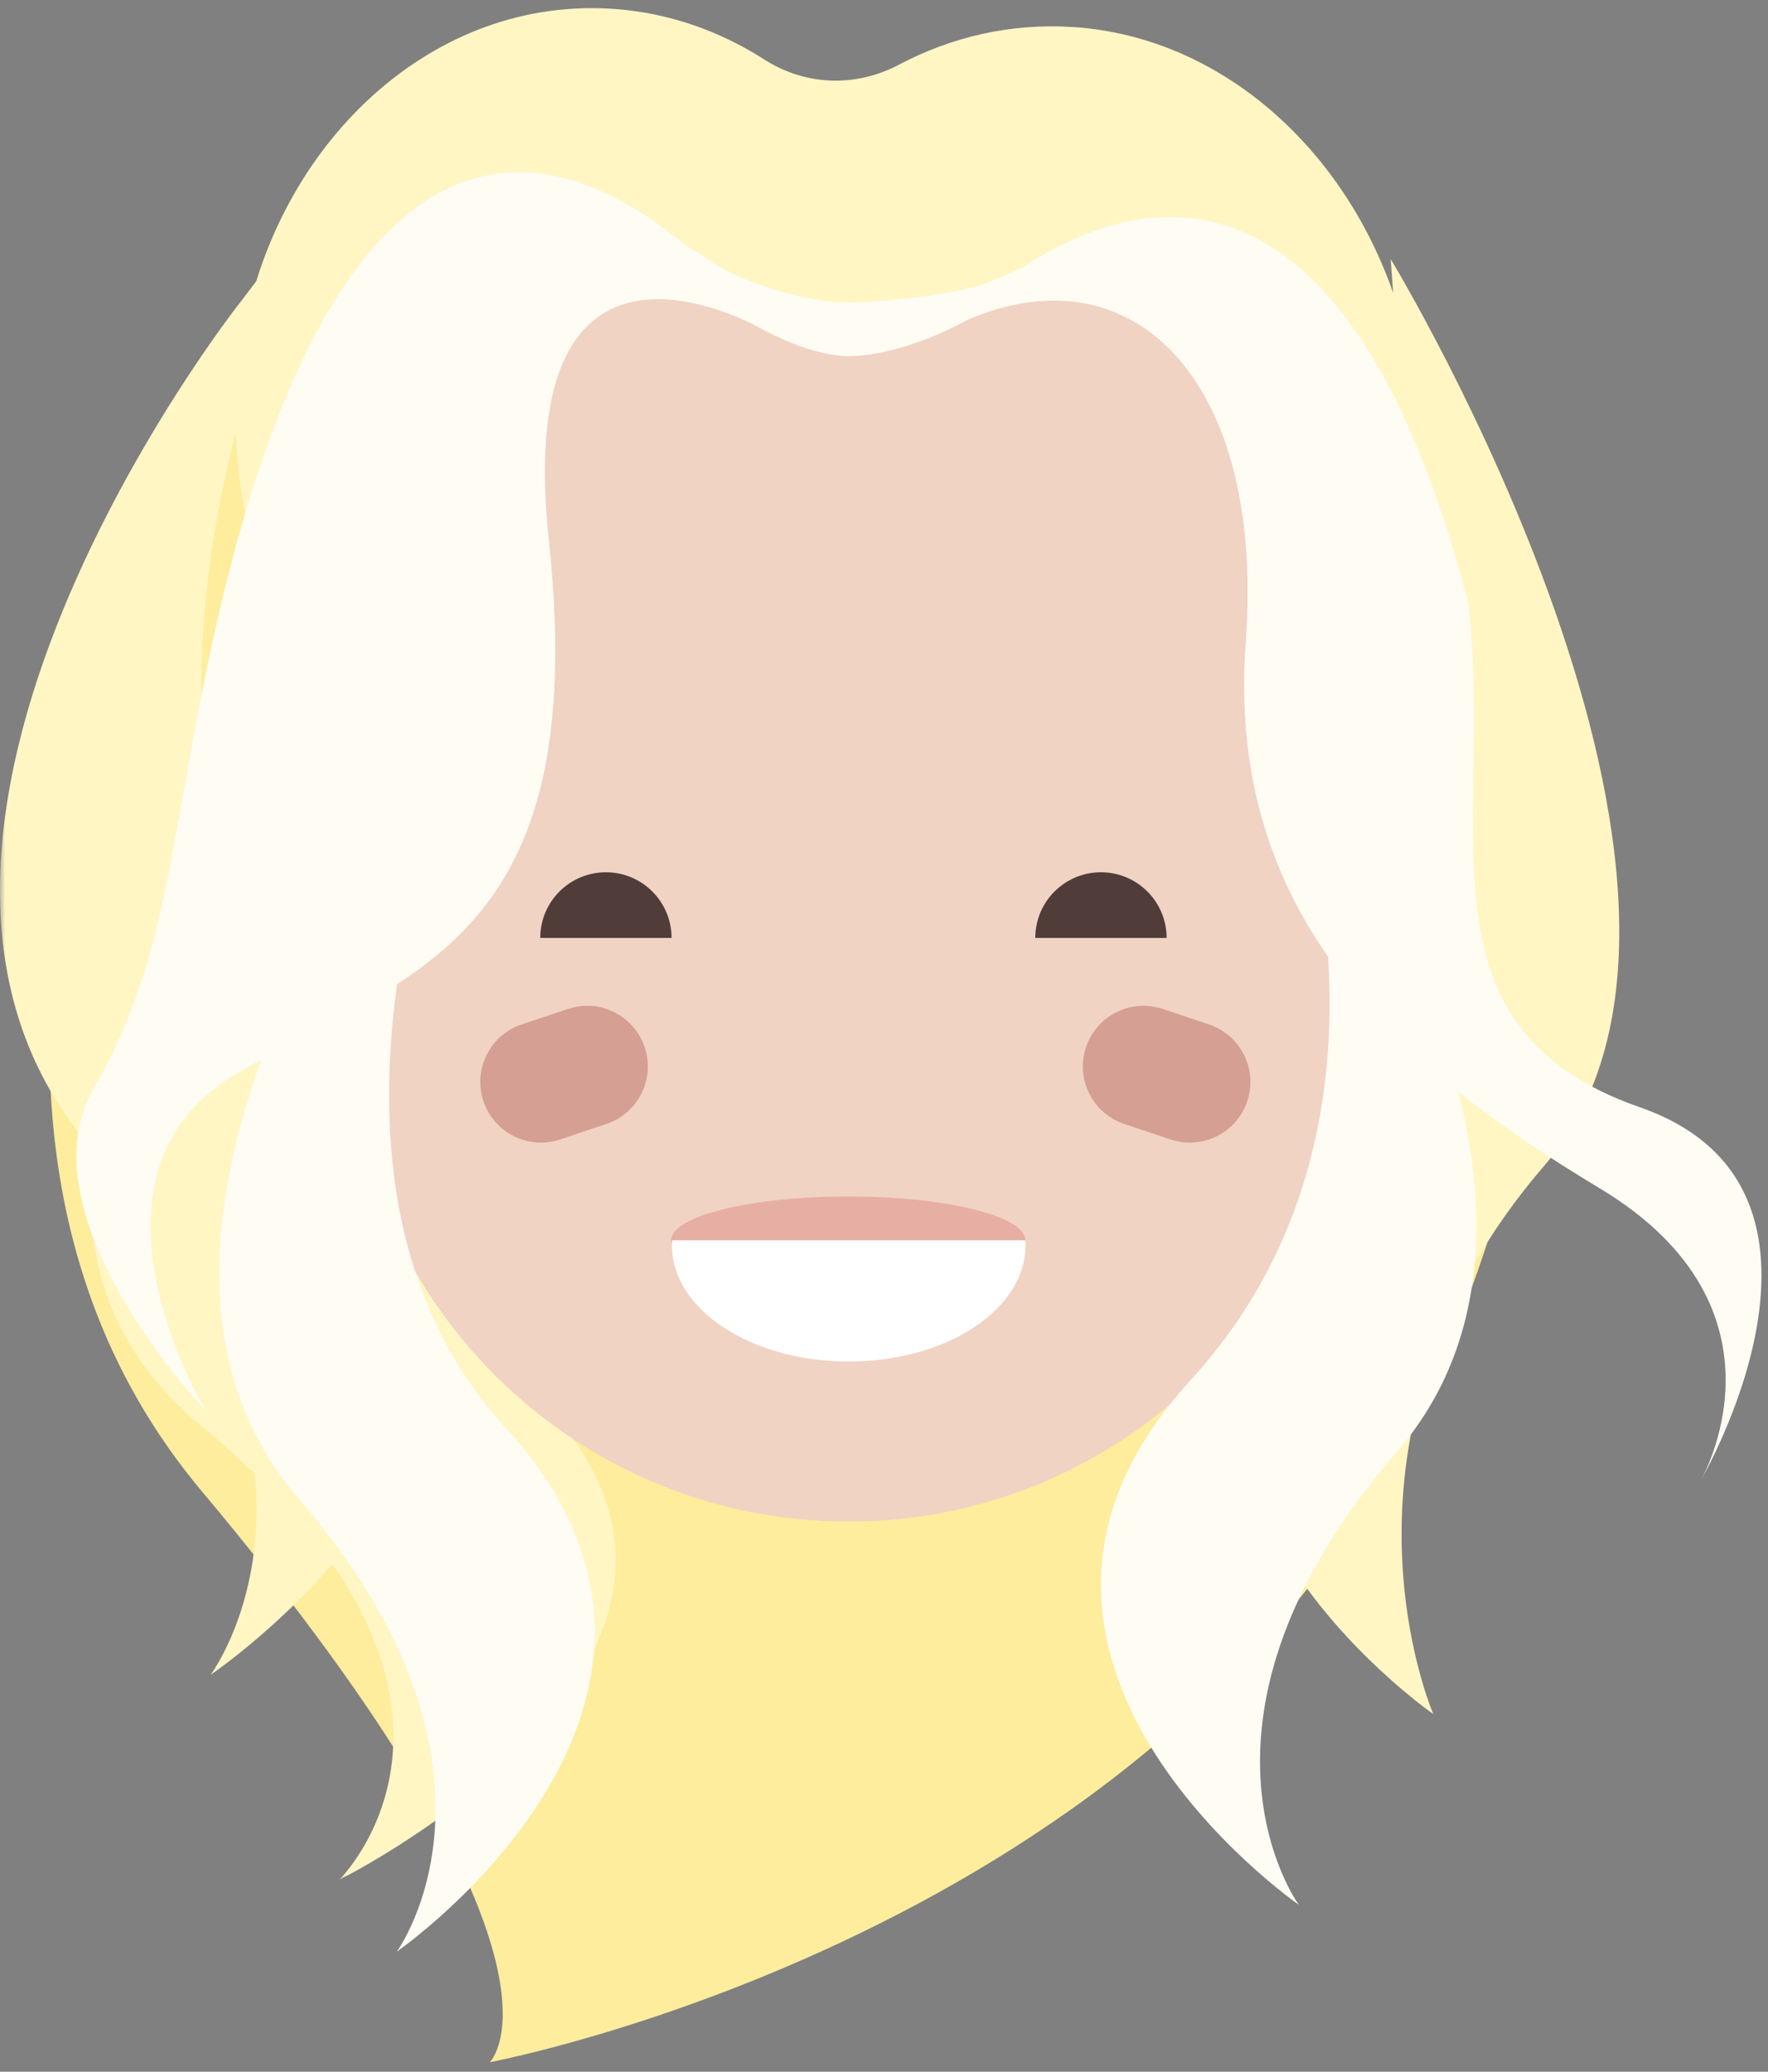 <?xml version="1.0" encoding="UTF-8" standalone="no"?>
<svg width="175px" height="205px" viewBox="0 0 175 205" version="1.1" xmlns="http://www.w3.org/2000/svg" xmlns:xlink="http://www.w3.org/1999/xlink">
    <rect x="0" y="0" width="175" height="205" fill="#808080" stroke="none"/>
    <!-- Generator: Sketch 39.1 (31720) - http://www.bohemiancoding.com/sketch -->
    <title>Group</title>
    <desc>Created with Sketch.</desc>
    <defs>
        <polygon id="path-1" points="0 0.45 0 167.008 175 167.008 175 0.45 1.5015177e-20 0.45"></polygon>
    </defs>
    <g id="Page-1" stroke="none" stroke-width="1" fill="none" fill-rule="evenodd">
        <g id="Group">
            <path d="M29.953,26.883 C29.953,26.883 -19.026,101.063 19.974,147.563 C58.974,194.063 48.474,204.063 48.474,204.063 C48.474,204.063 115.474,191.563 140.502,139.563 C155.801,107.776 159.974,71.063 132.077,26.883 L29.953,26.883" id="Fill-47" fill="#FDED9D"></path>
            <g id="Group-75" transform="translate(0, 19)">
                <mask id="mask-2" fill="white">
                    <use xlink:href="#path-1"></use>
                </mask>
                <g id="Clip-72"></g>
                <path d="M36.8,49.73 C36.8,49.73 -12.207,95.508 20,122.174 C52.207,148.841 33.58,167.008 33.58,167.008 C33.58,167.008 83.402,142.335 48.571,115.124 C13.739,87.912 46.428,40.451 46.428,40.451 L36.8,49.73" id="Fill-73" fill="#FFF6C4" mask="url(#mask-2)"></path>
                <path d="M23.578,11.175 C23.578,11.175 -18.041,64.087 9.31,94.909 C36.662,125.731 20.843,146.729 20.843,146.729 C20.843,146.729 63.154,118.212 33.574,86.759 C3.993,55.307 31.754,0.45 31.754,0.45 L23.578,11.175" id="Fill-74" fill="#FFF6C4" mask="url(#mask-2)"></path>
            </g>
            <path d="M137.658,25.648 C137.658,25.648 175.945,88.64 152.891,115.307 C129.838,141.973 141.872,169.612 141.872,169.612 C141.872,169.612 106.209,144.94 131.142,117.728 C156.074,90.516 139.566,52.334 139.566,52.334 L137.658,25.648" id="Fill-76" fill="#FFF6C4"></path>
            <path d="M106.103,2.668 C99.975,2.291 94.157,3.667 88.99,6.396 C84.714,8.654 79.749,8.512 75.636,5.881 C70.114,2.35 63.684,0.478 56.85,0.854 C39.154,1.826 24.628,18.186 23.414,38.557 C21.999,62.29 38.283,82.048 58.572,82.048 C66.108,82.048 73.086,79.313 78.816,74.67 C85.364,81.977 94.281,86.481 104.115,86.481 C125.059,86.481 141.87,66.086 140.413,41.588 C139.168,20.645 124.291,3.784 106.103,2.668" id="Fill-77" fill="#FFF6C4"></path>
            <path d="M105.319,24.392 C100.249,28.002 93.67,30.188 86.474,30.188 C78.397,30.188 71.094,27.439 65.836,23.007 C47.474,30.245 34.474,48.13 34.474,69.063 L34.474,101.063 C34.474,128.401 56.635,150.563 83.974,150.563 C111.312,150.563 133.474,128.401 133.474,101.063 L133.474,69.063 C133.474,49.369 121.971,32.363 105.319,24.392" id="Fill-78" fill="#F0D3C3"></path>
            <path d="M53.474,92.813 C53.474,89.223 56.384,86.313 59.974,86.313 C63.563,86.313 66.474,89.223 66.474,92.813" id="Fill-79" fill="#503D3A"></path>
            <path d="M102.474,92.813 C102.474,89.223 105.384,86.313 108.974,86.313 C112.564,86.313 115.474,89.223 115.474,92.813" id="Fill-80" fill="#503D3A"></path>
            <path d="M115.861,112.751 L111.279,111.218 C108.136,110.167 106.441,106.767 107.492,103.625 C108.544,100.482 111.944,98.787 115.086,99.838 L119.668,101.371 C122.811,102.423 124.506,105.822 123.455,108.965 C122.404,112.107 119.004,113.803 115.861,112.751" id="Fill-81" fill="#D59F94"></path>
            <path d="M101.488,122.729 C101.488,120.336 93.642,118.396 83.964,118.396 C74.285,118.396 66.439,120.336 66.439,122.729 C66.439,125.123 74.285,127.063 83.964,127.063 C93.642,127.063 101.488,125.123 101.488,122.729" id="Fill-82" fill="#E7AEA4"></path>
            <path d="M126.249,71.202 C126.249,71.202 161.328,116.98 138.275,143.647 C115.221,170.313 128.554,188.48 128.554,188.48 C128.554,188.48 92.892,163.808 117.824,136.596 C142.756,109.384 126.249,71.202 126.249,71.202" id="Fill-83" fill="#FFFCF4"></path>
            <path d="M66.527,122.729 C66.517,122.895 66.508,123.062 66.508,123.229 C66.508,129.581 74.343,134.729 84.008,134.729 C93.673,134.729 101.508,129.581 101.508,123.229 C101.508,123.062 101.5,122.895 101.489,122.729 L66.527,122.729" id="Fill-84" fill="#FFFFFF"></path>
            <path d="M86.038,29.866 C80.988,30.284 76.21,28.782 72.065,26.883 C72.057,27.003 65.836,22.885 65.836,23.007 C65.836,27.425 77.41,35.243 84.038,35.243 C90.056,35.243 100.313,30.295 101.179,26.444 C97.039,28.496 94.986,29.124 86.038,29.866" id="Fill-85" fill="#FFFCF4"></path>
            <path d="M41.583,75.842 C41.583,75.842 6.503,121.619 29.557,148.286 C52.61,174.953 39.277,193.119 39.277,193.119 C39.277,193.119 74.94,168.447 50.007,141.235 C25.075,114.024 48.474,66.563 48.474,66.563 L41.583,75.842" id="Fill-86" fill="#FFFCF4"></path>
            <path d="M75.911,32.816 C75.911,32.816 42.224,-13.937 23.474,53.563 C16.709,78.353 17.954,92.785 9.334,107.563 C1.895,120.317 20.334,139.563 20.334,139.563 C20.334,139.563 6.328,116.295 23.328,106.295 C40.328,96.295 58.6,93.347 54.334,53.563 C50.474,17.563 75.911,32.816 75.911,32.816" id="Fill-87" fill="#FFFCF4"></path>
            <path d="M94.038,32.461 C94.038,32.461 128.355,-5.437 145.306,59.563 C147.973,81.229 139.306,101.563 162.306,109.563 C185.306,117.563 168.306,146.563 168.306,146.563 C168.306,146.563 178.306,129.563 158.306,117.563 C138.306,105.563 121.306,90.563 123.306,63.563 C125.306,36.563 111.145,23.732 94.038,32.461" id="Fill-88" fill="#FFFCF4"></path>
            <path d="M55.445,112.751 L60.027,111.218 C63.169,110.167 64.865,106.767 63.813,103.625 C62.762,100.482 59.362,98.787 56.22,99.838 L51.637,101.371 C48.495,102.423 46.8,105.822 47.851,108.965 C48.902,112.107 52.302,113.803 55.445,112.751" id="Fill-100" fill="#D59F94"></path>
        </g>
    </g>
</svg>